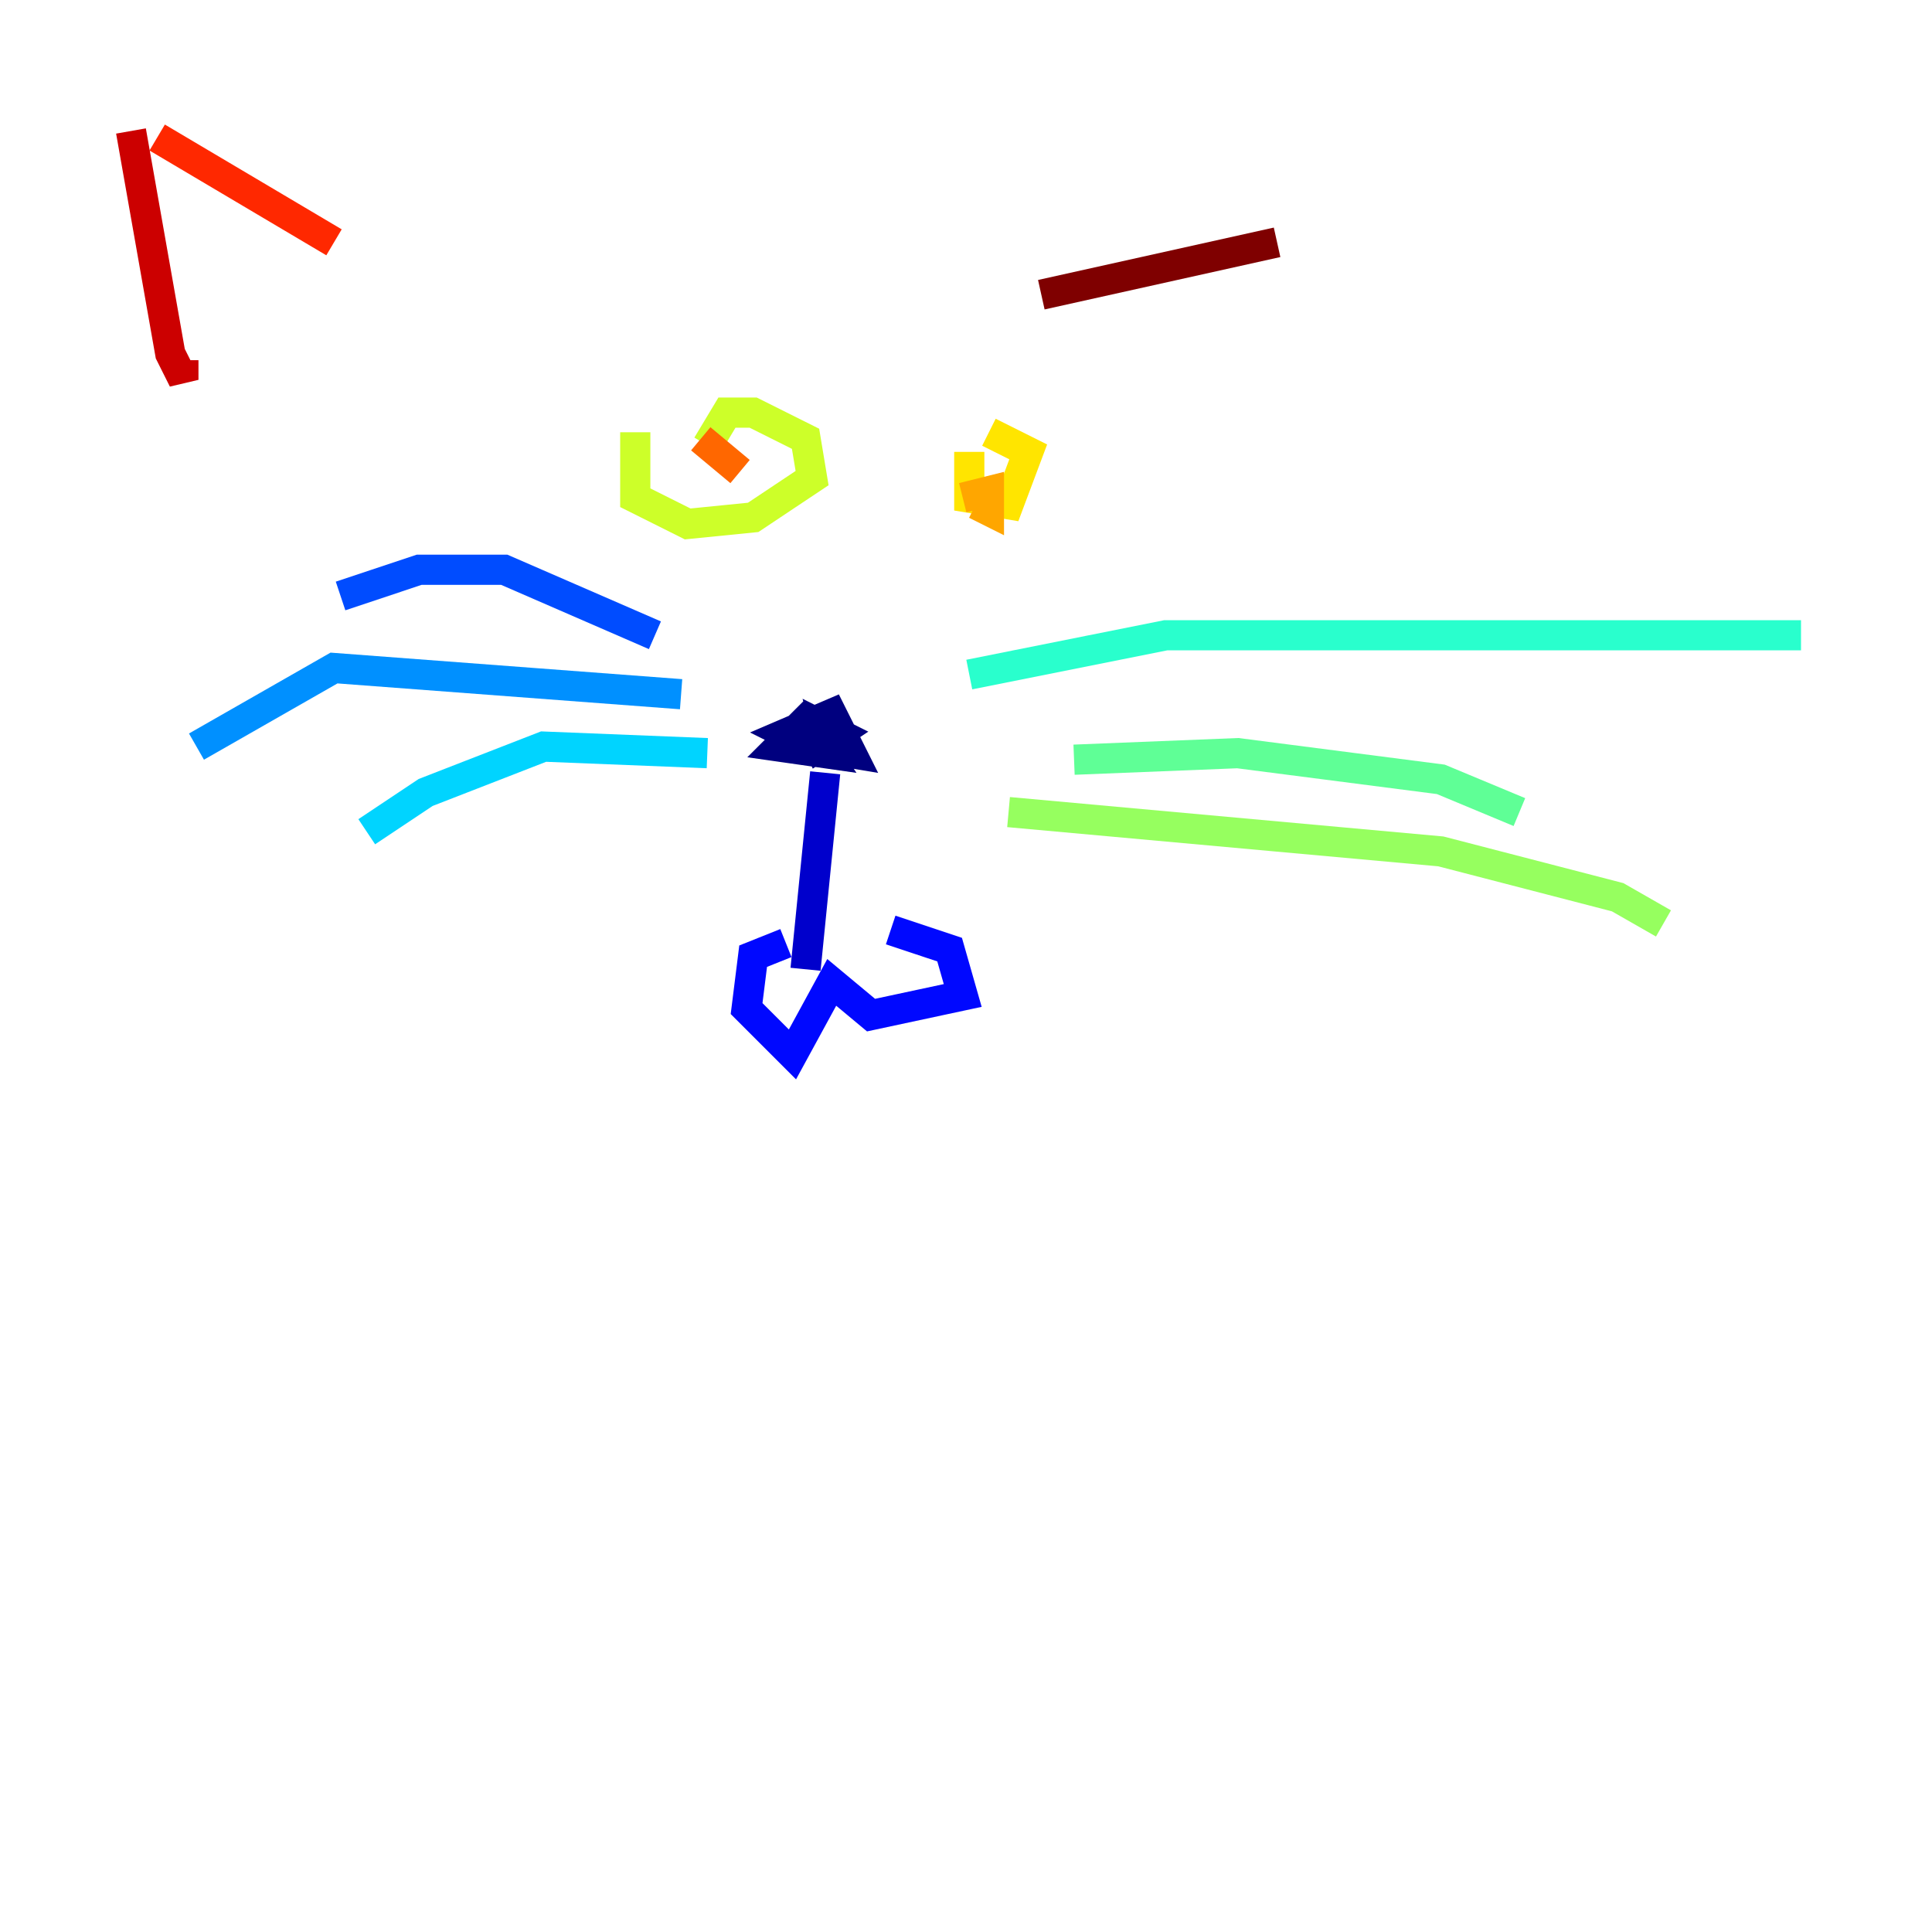 <?xml version="1.0" encoding="utf-8" ?>
<svg baseProfile="tiny" height="128" version="1.2" viewBox="0,0,128,128" width="128" xmlns="http://www.w3.org/2000/svg" xmlns:ev="http://www.w3.org/2001/xml-events" xmlns:xlink="http://www.w3.org/1999/xlink"><defs /><polyline fill="none" points="53.37,47.295 53.803,49.464 56.407,49.898 55.105,47.295 52.068,48.597 53.803,49.464 54.671,48.597 53.37,47.729 51.634,49.464 54.671,49.898 53.803,48.597 54.237,49.464 55.539,48.597 54.671,48.163 55.105,49.898" stroke="#00007f" stroke-width="2" /><polyline fill="none" points="54.671,51.2 53.37,64.217" stroke="#0000cc" stroke-width="2" /><polyline fill="none" points="52.068,62.481 49.898,63.349 49.464,66.82 52.502,69.858 55.105,65.085 57.709,67.254 63.783,65.953 62.915,62.915 59.01,61.614" stroke="#0008ff" stroke-width="2" /><polyline fill="none" points="43.39,42.088 33.41,37.749 27.77,37.749 22.563,39.485" stroke="#004cff" stroke-width="2" /><polyline fill="none" points="45.125,45.993 22.129,44.258 13.017,49.464" stroke="#0090ff" stroke-width="2" /><polyline fill="none" points="46.861,49.898 36.014,49.464 28.203,52.502 24.298,55.105" stroke="#00d4ff" stroke-width="2" /><polyline fill="none" points="64.217,44.691 77.234,42.088 119.322,42.088" stroke="#29ffcd" stroke-width="2" /><polyline fill="none" points="71.159,50.332 82.007,49.898 95.458,51.634 100.664,53.803" stroke="#5fff96" stroke-width="2" /><polyline fill="none" points="66.82,53.803 95.458,56.407 107.173,59.444 110.21,61.18" stroke="#96ff5f" stroke-width="2" /><polyline fill="none" points="42.088,28.637 42.088,32.976 45.559,34.712 49.898,34.278 53.803,31.675 53.37,29.071 49.898,27.336 48.163,27.336 46.861,29.505" stroke="#cdff29" stroke-width="2" /><polyline fill="none" points="64.217,29.939 64.217,32.976 66.82,33.41 68.122,29.939 65.519,28.637" stroke="#ffe500" stroke-width="2" /><polyline fill="none" points="64.651,33.41 65.519,33.844 65.519,32.542 63.783,32.976" stroke="#ffa600" stroke-width="2" /><polyline fill="none" points="49.031,31.241 46.427,29.071" stroke="#ff6700" stroke-width="2" /><polyline fill="none" points="10.414,9.112 22.129,16.054" stroke="#ff2800" stroke-width="2" /><polyline fill="none" points="8.678,8.678 11.281,23.43 12.149,25.166 12.149,23.864" stroke="#cc0000" stroke-width="2" /><polyline fill="none" points="68.99,19.525 84.61,16.054" stroke="#7f0000" stroke-width="2" /></svg>